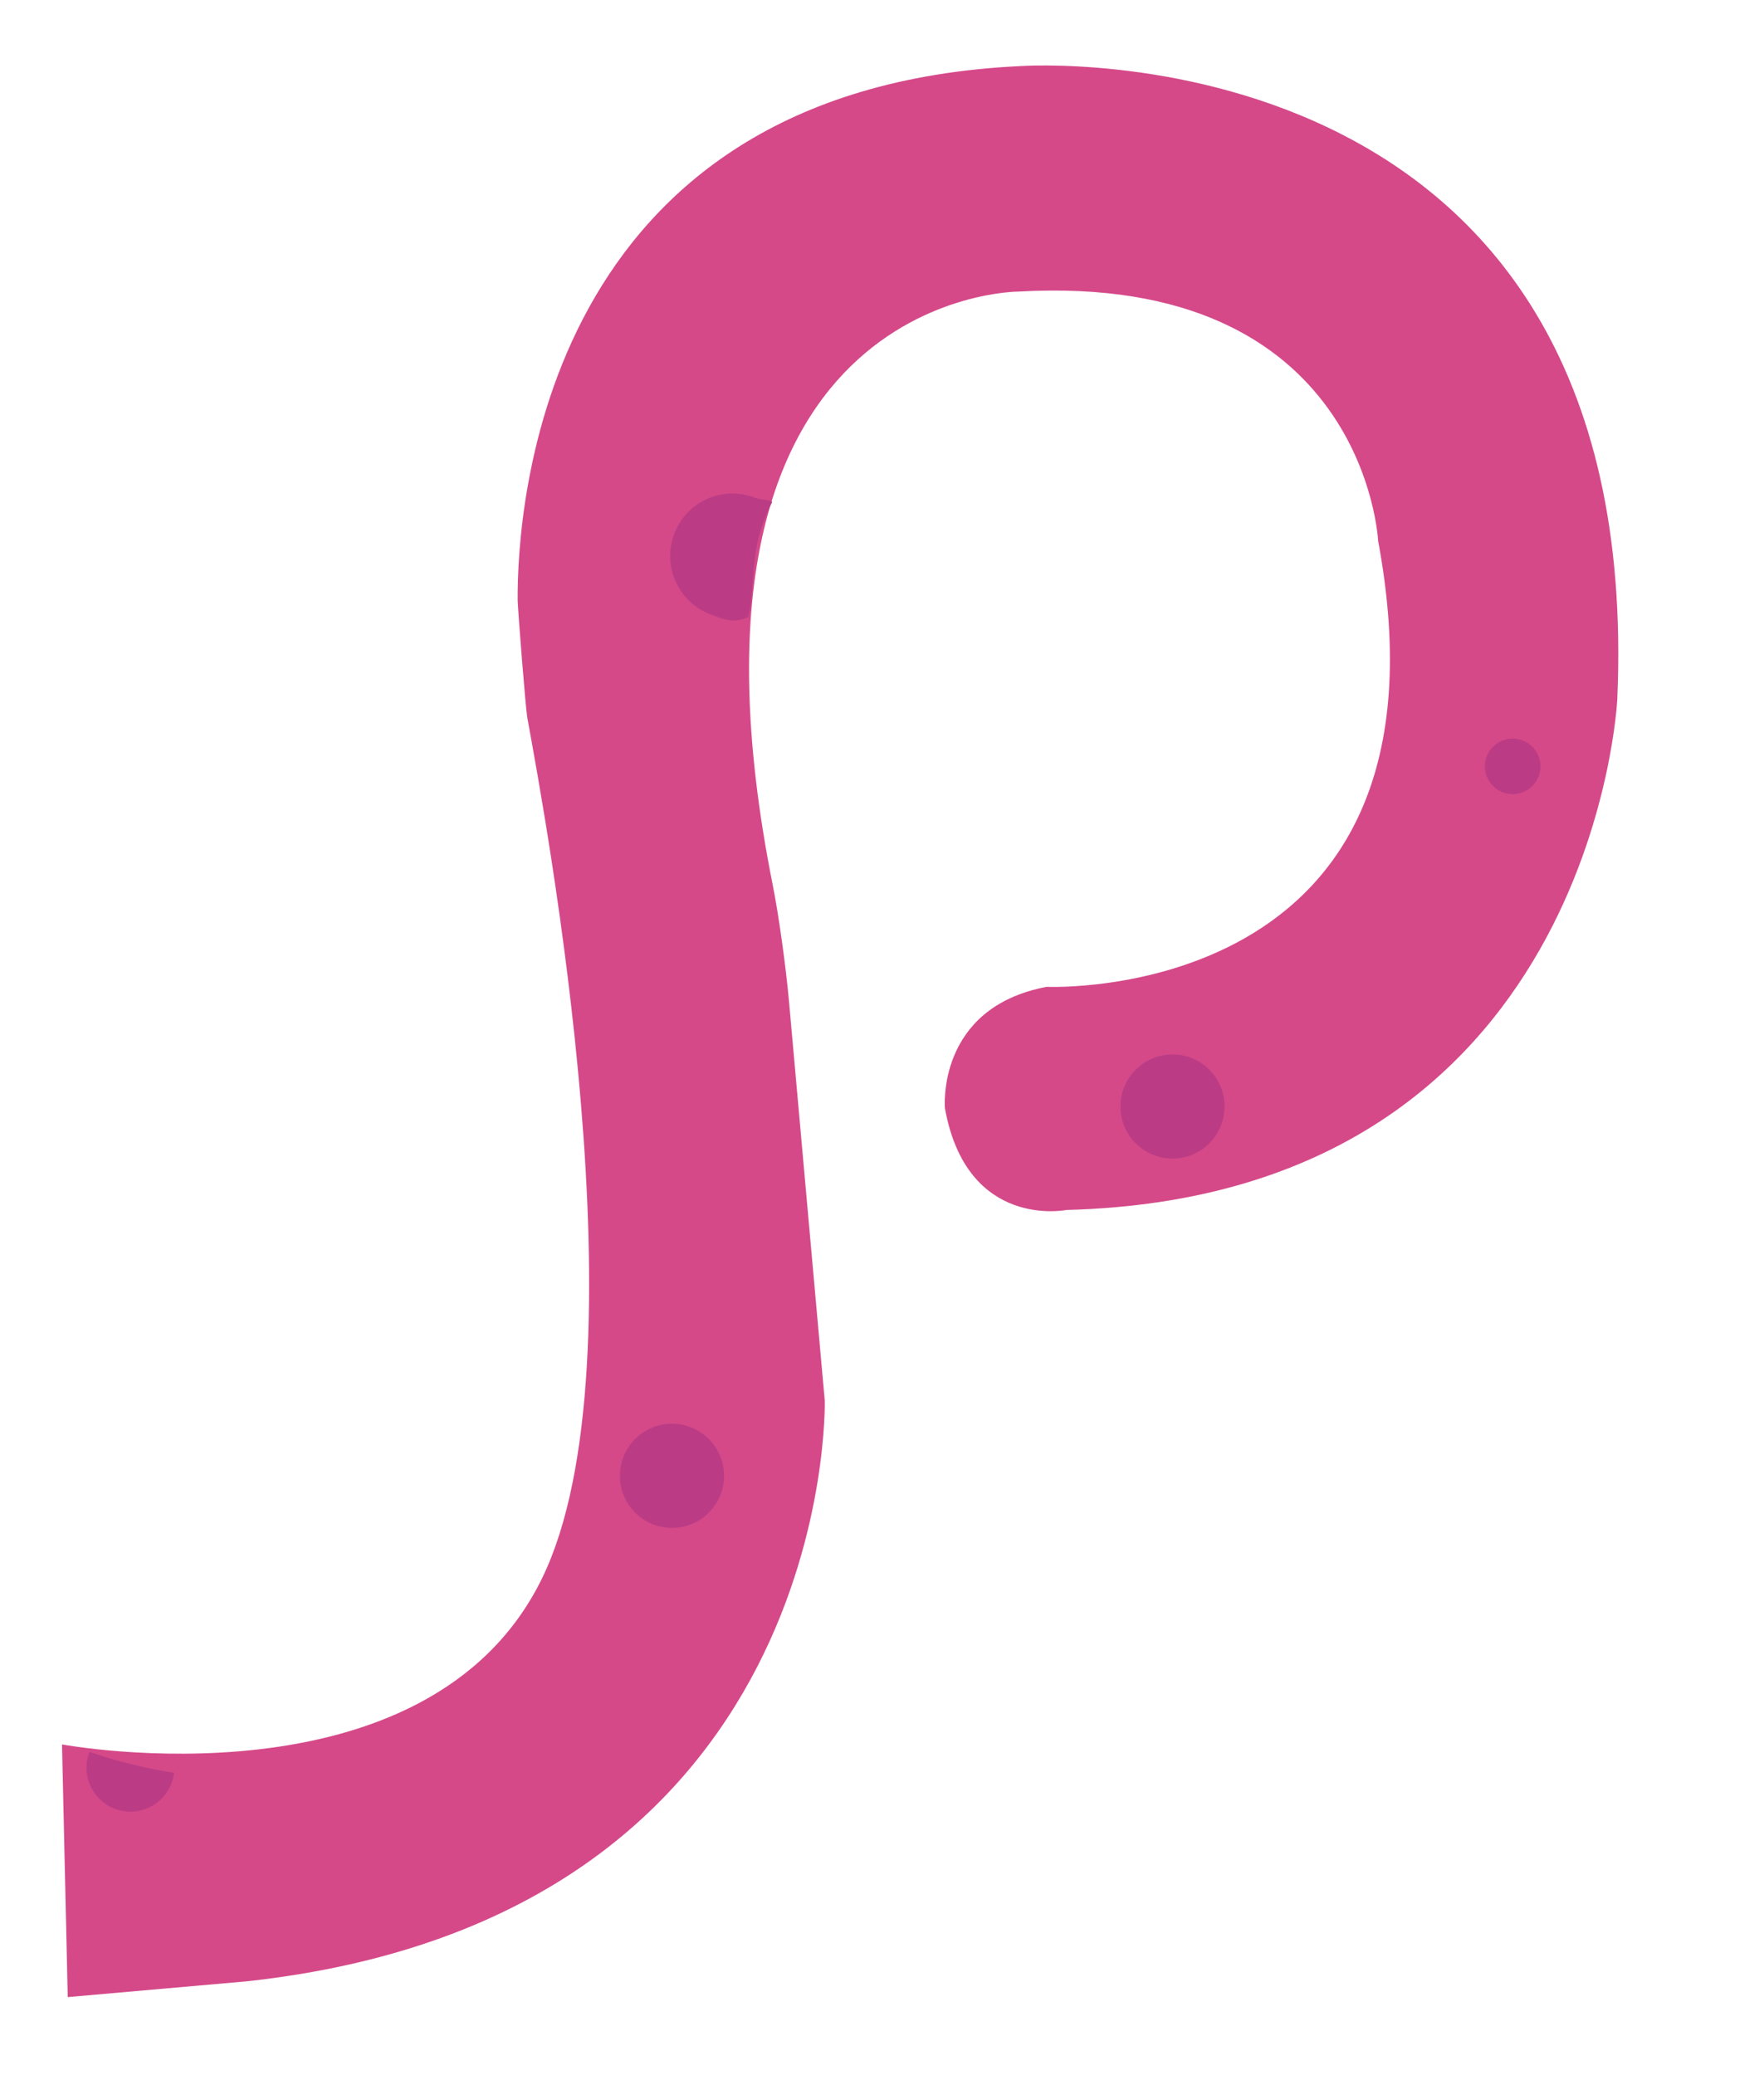 <svg height="427" viewBox="0 0 363 427" width="363" xmlns="http://www.w3.org/2000/svg"><path d="m12.76 359s75.39 14.1 98.85-34.32c21.61-44.6.58-156.64-3.09-176.92-.38-2.07-1.94-22.15-2-24.25-.1-18.76 4.78-105.21 103.45-109.91 0 0 128.88-9.22 122.84 130.3 0 0-4.74 102.34-113.36 105.11 0 0-20.47 4.15-25-20.92 0 0-1.85-20.68 20.92-25 0 0 86.05 3.88 68.22-91.8 0 0-2.64-55.36-74.08-51.28 0 0-74.85.09-50.5 122.1 1.3 6.5 2.75 17.25 3.34 23.85l7.37 82.29s2.56 106.32-119 119.51l-36.78 3.24z" fill="#d54989"/><g fill="#bb3c85"><path d="m26.83 372.84a9.08 9.08 0 0 0 9-8 102 102 0 0 1 -17.4-4.31 9.3 9.3 0 0 0 -.64 3.28 9.06 9.06 0 0 0 9.04 9.03z"/><circle cx="138.28" cy="303.72" r="10.72"/><circle cx="241.28" cy="227.72" r="10.72"/><circle cx="311.28" cy="157.72" r="5.72"/><path d="m138.78 109.76a12.88 12.88 0 0 0 7.35 16.66c3.27 1.26 4.89 1.85 7.87.58 1.74-8.44 0-14 4.91-23.69-.77-.53-2.54-.48-3.49-.85a12.8 12.8 0 0 0 -16.64 7.3z"/></g></svg>